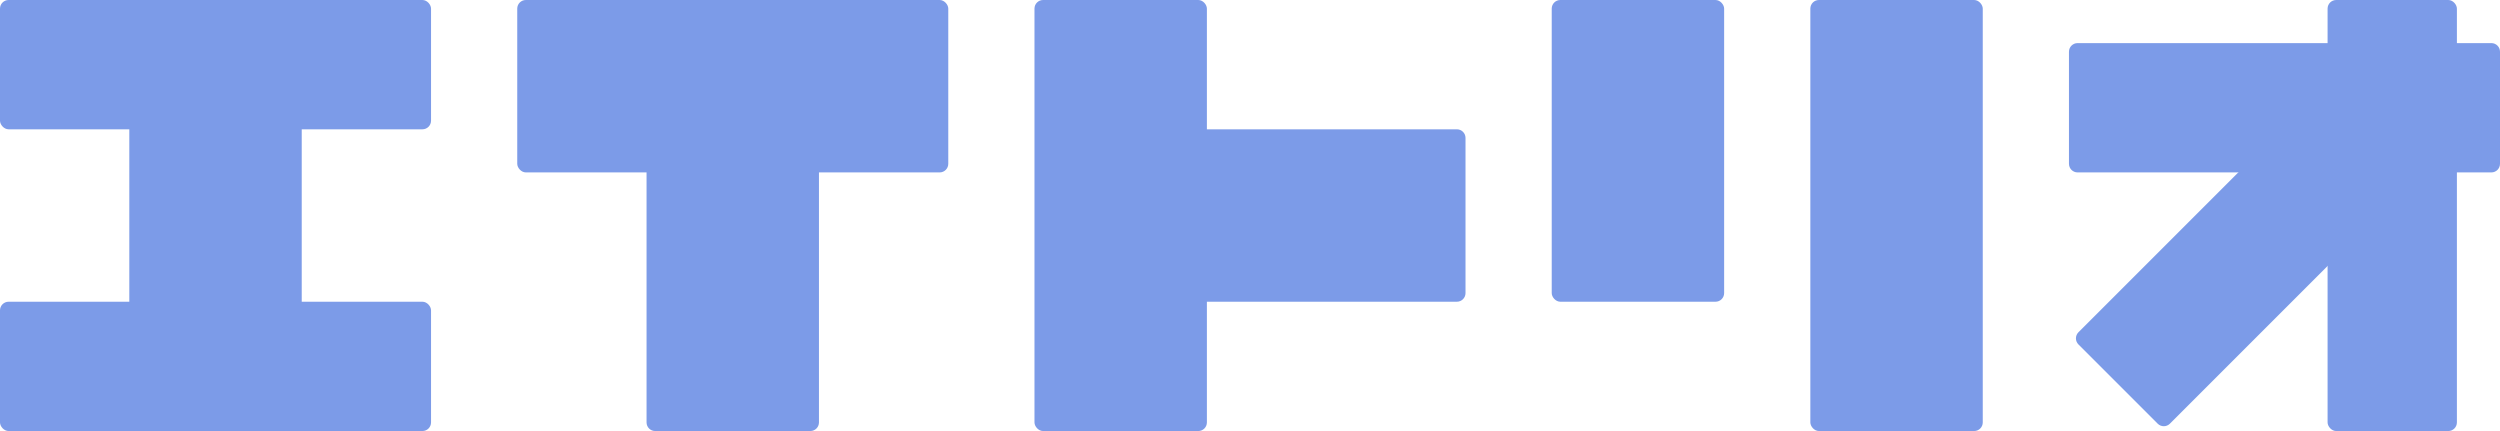 <svg width="580" height="100" viewBox="0 0 580 100" fill="none" xmlns="http://www.w3.org/2000/svg">
<rect x="120" width="100" height="40" rx="2" fill="#7C9BE8"/>
<path d="M150 39H190V98C190 99.105 189.105 100 188 100H152C150.895 100 150 99.105 150 98V39Z" fill="#7C9BE8"/>
<path d="M279 30H338C339.105 30 340 30.895 340 32V68C340 69.105 339.105 70 338 70H279V30Z" fill="#7C9BE8"/>
<rect x="240" width="40" height="100" rx="2" fill="#7C9BE8"/>
<rect x="360" width="40" height="70" rx="2" fill="#7C9BE8"/>
<rect x="420" width="40" height="100" rx="2" fill="#7C9BE8"/>
<rect x="540" width="30" height="100" rx="2" fill="#7C9BE8"/>
<path d="M480 12C480 10.895 480.895 10 482 10H578C579.105 10 580 10.895 580 12V38C580 39.105 579.105 40 578 40H482C480.895 40 480 39.105 480 38V12Z" fill="#7C9BE8"/>
<path d="M528.87 30.414C529.651 29.633 530.917 29.633 531.698 30.414L550.083 48.799C550.864 49.58 550.864 50.846 550.083 51.627L503.414 98.296C502.633 99.078 501.367 99.078 500.586 98.296L482.201 79.912C481.42 79.131 481.42 77.864 482.201 77.083L528.87 30.414Z" fill="#7C9BE8"/>
<rect width="100" height="30" rx="2" fill="#7C9BE8"/>
<rect y="70" width="100" height="30" rx="2" fill="#7C9BE8"/>
<rect x="30" y="28" width="40" height="43" fill="#7C9BE8"/>
</svg>
